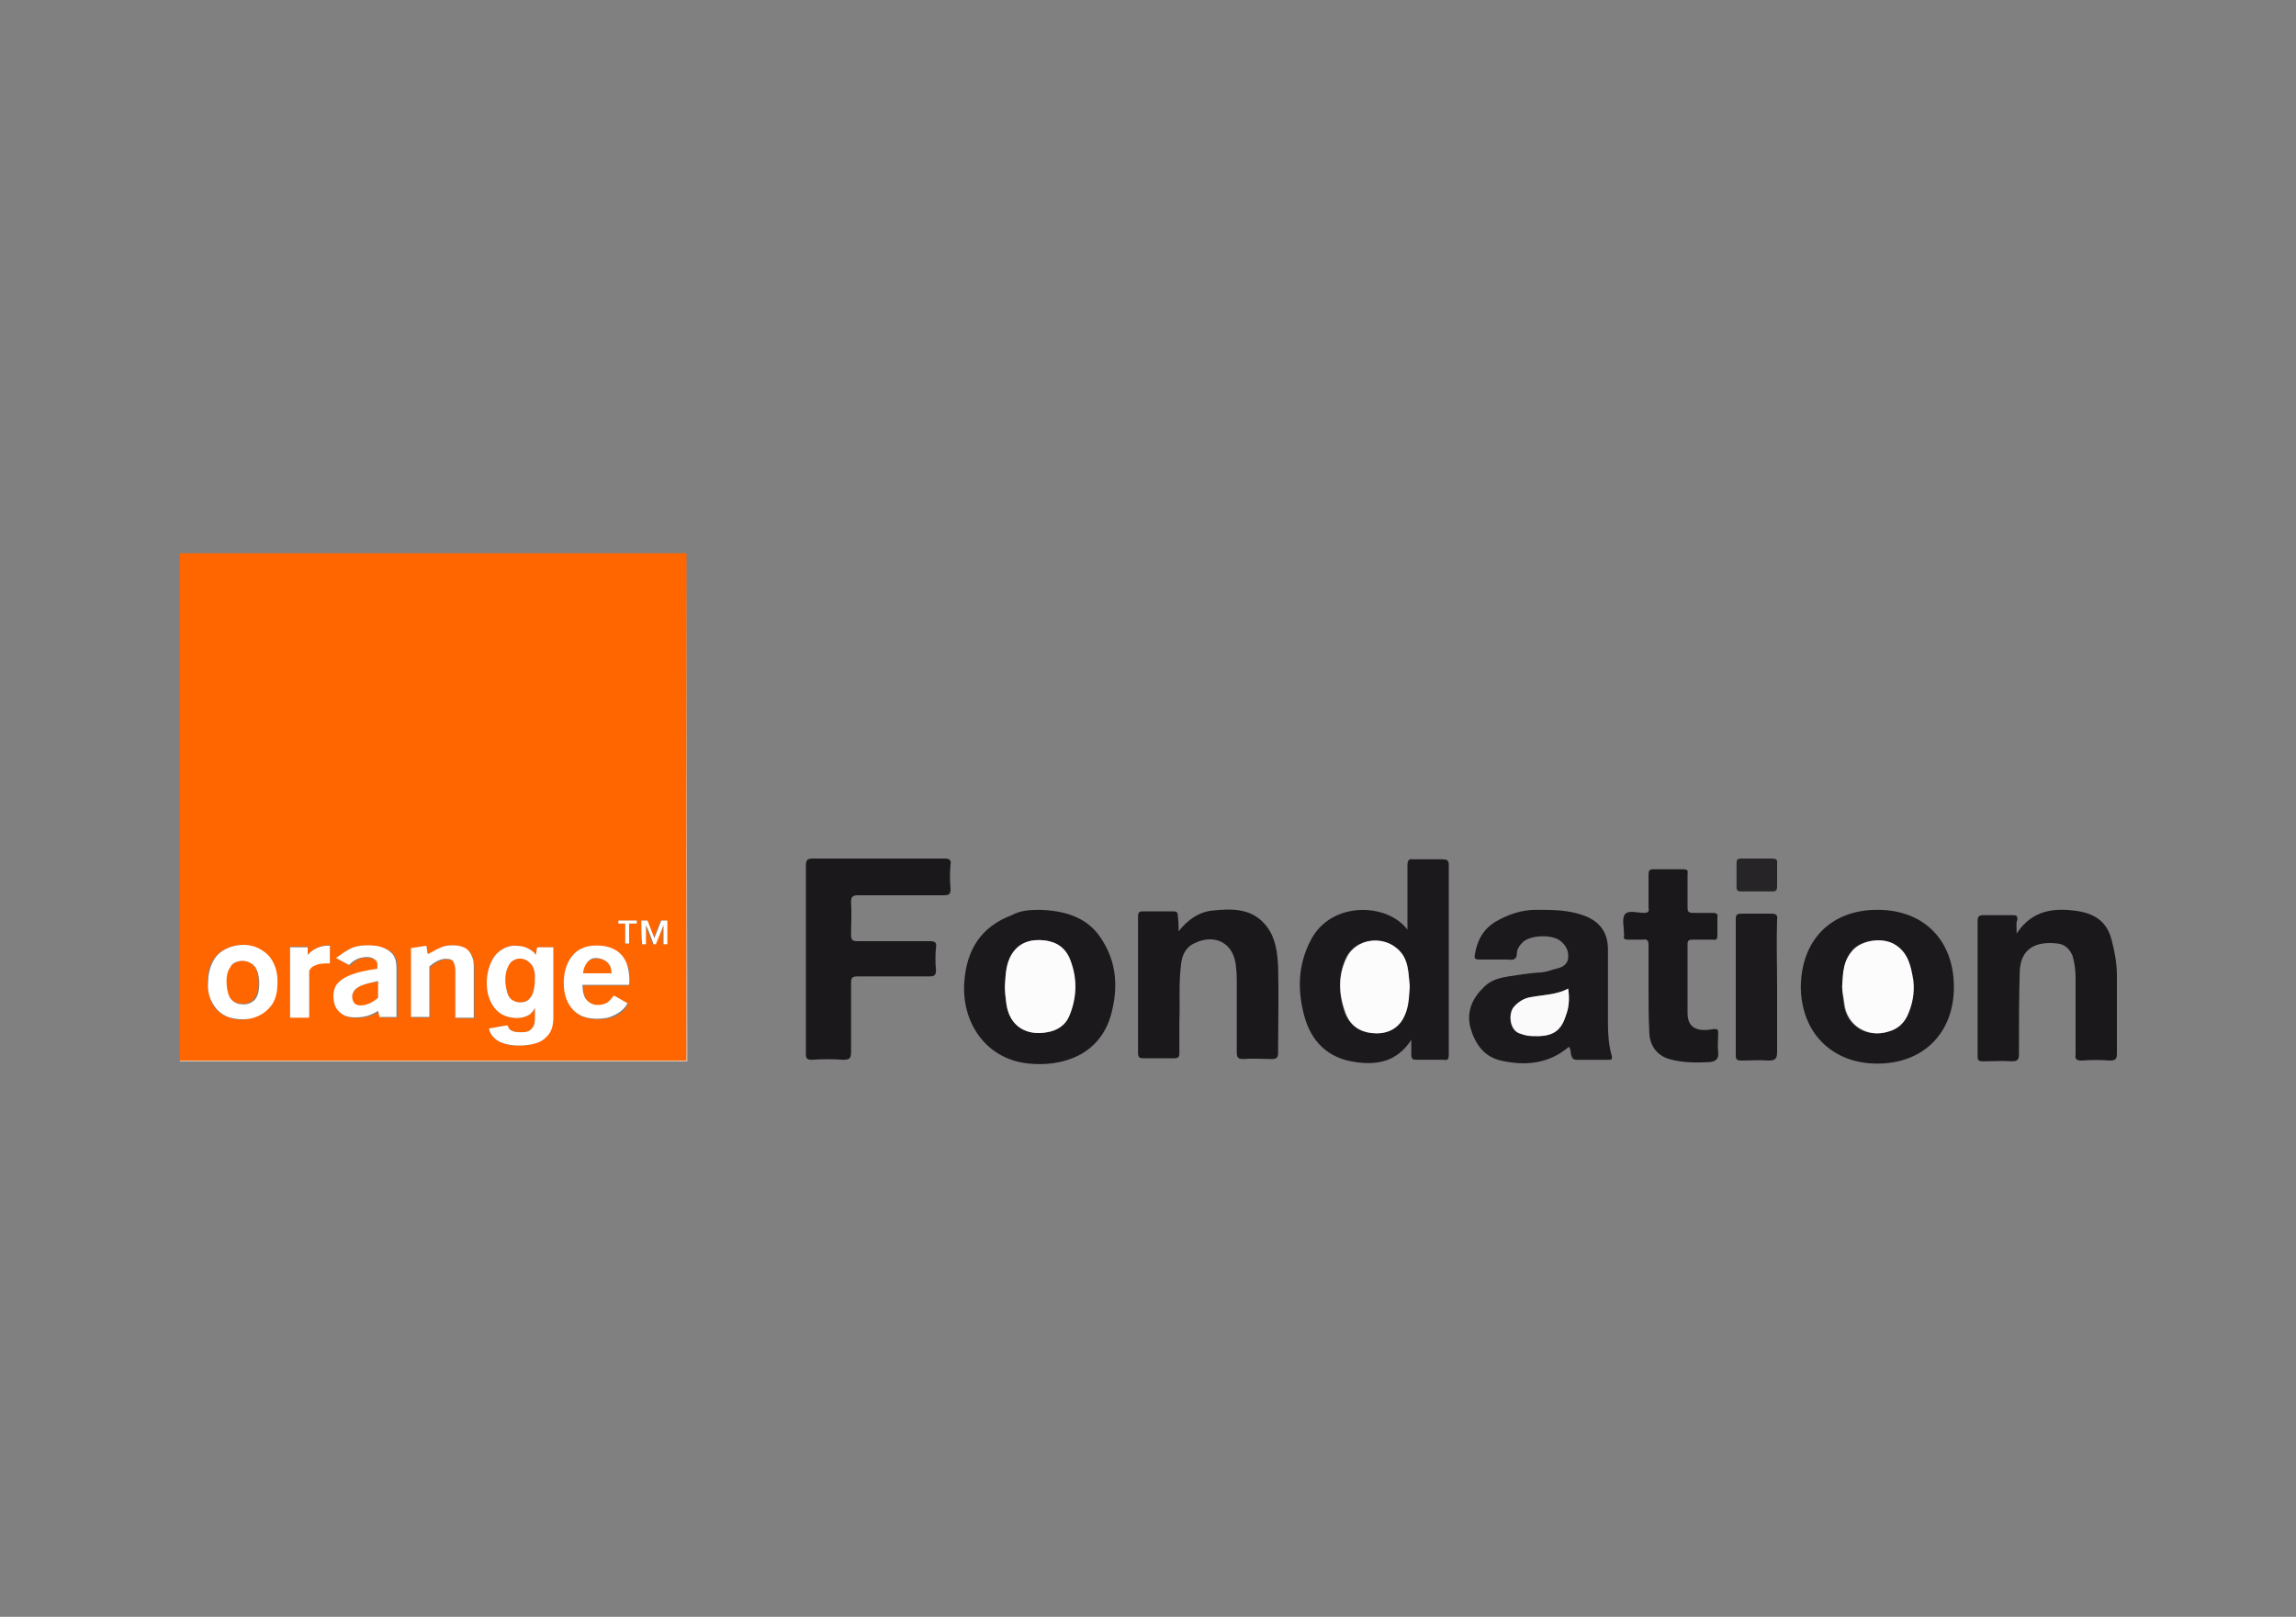 <?xml version="1.0" encoding="utf-8"?>
<!-- Generator: Adobe Illustrator 22.0.0, SVG Export Plug-In . SVG Version: 6.00 Build 0)  -->
<svg version="1.1" id="Layer_2_1_" xmlns="http://www.w3.org/2000/svg" xmlns:xlink="http://www.w3.org/1999/xlink" x="0px" y="0px"
	 viewBox="0 0 300 211.3" style="enable-background:new 0 0 300 211.3;" xml:space="preserve">
<rect x="0" y="0" width="300" height="211.3" fill="#808080" stroke="none"/>
<style type="text/css">
	.st0{fill:#1C191D;}
	.st1{fill:#1B181C;}
	.st2{fill:#1D1A1E;}
	.st3{fill:#262427;}
	.st4{fill:#FCFCFC;}
	.st5{fill:#FAFAFA;}
	.st6{fill:#FF6600;}
	.st7{fill:#FED9BF;}
	.st8{fill:#FFFFFF;}
</style>
<g>
	<g>
		<path class="st0" d="M183.9,121.5c0-3,0-5.7,0-8.4c0-0.7,0.2-0.9,0.8-0.8c1.3,0,2.5,0,3.8,0c0.5,0,0.8,0.1,0.8,0.7
			c0,8.3,0,16.6,0,24.8c0,0.6-0.1,0.8-0.7,0.7c-1.2,0-2.3,0-3.5,0c-0.5,0-0.7-0.1-0.7-0.7c0-0.6,0-1.1,0-1.9
			c-1.9,2.9-4.5,3.3-7.3,2.9c-3.6-0.5-5.8-2.7-6.7-6.1c-0.9-3.4-0.8-6.7,0.9-9.9C174,117.7,181.3,118,183.9,121.5z M184.2,128.9
			c-0.2-1.8-0.1-3.5-1.7-4.9c-2-1.8-5.4-1.3-6.6,1.1c-1.1,2.4-1,4.8-0.2,7.2c0.6,1.6,1.8,2.5,3.4,2.7c1.7,0.2,3.1-0.3,4.1-1.8
			C184,131.8,184,130.3,184.2,128.9z"/>
		<path class="st1" d="M105.3,125.4c0-4.1,0-8.2,0-12.3c0-0.7,0.2-0.9,0.9-0.9c5.7,0,11.5,0,17.2,0c0.7,0,0.9,0.2,0.8,0.8
			c-0.1,1-0.1,2.1,0,3.1c0,0.7-0.1,0.9-0.9,0.9c-3.7,0-7.5,0-11.2,0c-0.7,0-0.9,0.2-0.9,0.9c0.1,1.4,0,2.9,0,4.3
			c0,0.6,0.2,0.8,0.8,0.8c3.2,0,6.4,0,9.5,0c0.7,0,0.9,0.2,0.8,0.8c-0.1,1-0.1,2,0,3c0,0.6-0.2,0.8-0.8,0.8c-3.1,0-6.3,0-9.4,0
			c-0.8,0-0.9,0.2-0.9,0.9c0,3,0,6,0,9c0,0.8-0.2,1-1,1c-1.4-0.1-2.7-0.1-4.1,0c-0.7,0-0.8-0.2-0.8-0.8
			C105.3,133.6,105.3,129.5,105.3,125.4z"/>
		<path class="st0" d="M205,136.8c-2.7,2.3-5.8,2.5-8.9,1.8c-2.2-0.5-3.4-2.2-4-4.4c-0.5-2.2,0.4-3.9,1.9-5.3
			c0.8-0.8,1.9-1.1,3.1-1.3c1.3-0.2,2.6-0.4,3.9-0.5c1,0,1.8-0.4,2.7-0.6c0.7-0.2,1.2-0.7,1.2-1.4c0.1-0.9-0.4-1.7-1.1-2.2
			c-1.1-0.8-3.8-0.7-4.8,0.2c-0.4,0.4-0.8,0.9-0.8,1.5c0,0.8-0.5,0.9-1.1,0.8c-1.3,0-2.5,0-3.8,0c-0.5,0-0.7-0.1-0.6-0.6
			c0.3-1.9,1.1-3.4,2.8-4.4c1.6-0.9,3.3-1.5,5.2-1.5c2.2,0,4.3,0,6.4,0.8c2,0.8,3,2.2,3,4.4c0,3.2,0,6.4,0,9.6
			c0,1.5,0.1,2.9,0.5,4.3c0.1,0.5-0.1,0.5-0.4,0.5c-1.4,0-2.8,0-4.2,0c-0.4,0-0.6-0.2-0.7-0.6C205.2,137.6,205.3,137.2,205,136.8z
			 M204.9,129.2c-1.5,0.8-3.2,0.8-4.8,1.1c-0.9,0.2-1.7,0.6-2.3,1.3c-0.8,0.9-0.6,3.2,0.9,3.5c0.5,0.1,1,0.2,1.5,0.3
			c2.4,0.1,3.7-0.4,4.4-2.7C205,131.7,205.1,130.5,204.9,129.2z"/>
		<path class="st1" d="M263.5,122c2.1-3.2,5.1-3.4,8.2-2.9c2.1,0.4,3.6,1.4,4.2,3.7c0.4,1.5,0.7,3.1,0.7,4.7c0,3.4,0,6.8,0,10.2
			c0,0.7-0.2,0.9-0.9,0.9c-1.2-0.1-2.5-0.1-3.7,0c-0.7,0-0.9-0.2-0.8-0.8c0-3.3,0-6.6,0-9.9c0-1-0.1-2-0.4-3c-0.4-0.9-1-1.5-2-1.6
			c-2.6-0.3-4.8,0.5-4.9,3.7c-0.1,3.6-0.1,7.1-0.1,10.7c0,0.7-0.1,1-0.9,1c-1.3-0.1-2.5,0-3.8,0c-0.5,0-0.7-0.1-0.7-0.6
			c0-5.9,0-11.9,0-17.8c0-0.5,0.2-0.7,0.7-0.7c1.3,0,2.6,0,3.9,0c0.5,0,0.6,0.1,0.6,0.6C263.4,120.5,263.5,121.1,263.5,122z"/>
		<path class="st1" d="M154,121.7c1.2-1.5,2.6-2.5,4.4-2.7c2.7-0.3,5.4-0.3,7.2,2.2c1.1,1.5,1.3,3.3,1.4,5.1c0.1,3.8,0,7.6,0,11.3
			c0,0.6-0.2,0.8-0.8,0.8c-1.3,0-2.5-0.1-3.8,0c-0.7,0-0.8-0.3-0.8-0.9c0-3,0-6,0-9c0-0.7,0-1.4-0.1-2.1c-0.2-3.1-2.7-4.5-5.5-3.1
			c-1.2,0.6-1.6,1.7-1.7,2.9c-0.3,2.4-0.1,4.8-0.2,7.3c0,1.4,0,2.7,0,4.1c0,0.5-0.1,0.7-0.7,0.7c-1.3,0-2.6,0-4,0
			c-0.5,0-0.7-0.1-0.7-0.7c0-5.9,0-11.9,0-17.8c0-0.5,0.1-0.7,0.6-0.7c1.3,0,2.6,0,4,0c0.5,0,0.6,0.2,0.6,0.6
			C154,120.5,154,121.1,154,121.7z"/>
		<path class="st0" d="M255.3,129c0,6-4,10-10,10c-5.9,0-9.9-4-10-9.9c0-6.2,3.9-10.2,10-10.2C251.4,118.9,255.3,122.9,255.3,129z
			 M240.7,128.9c0,0.7,0.1,1.4,0.2,2.2c0.3,3,3.1,4.6,5.8,3.7c1-0.3,1.9-1,2.4-2c0.7-1.5,1-3.1,0.8-4.7c-0.2-1.8-0.6-3.5-2.3-4.6
			c-1.5-1-4-0.7-5.3,0.4C240.9,125.3,240.9,127.1,240.7,128.9z"/>
		<path class="st0" d="M135.8,118.9c3.4,0.1,6.5,1,8.3,4.1c1.8,2.9,2,6.1,1.1,9.5c-1.5,5.6-6.7,6.9-10.7,6.5
			c-5.6-0.5-8.9-5.3-8.5-10.7c0.3-4.2,2.2-7.2,6.2-8.7C133.3,119,134.5,118.9,135.8,118.9z M131.3,128.9c0,0.8,0.1,1.6,0.2,2.3
			c0.4,2.9,2.6,4.2,5.3,3.7c1.3-0.2,2.4-0.9,2.9-2.1c1-2.3,1-4.7,0.2-7.2c-0.6-1.7-1.8-2.5-3.4-2.7c-1.7-0.2-3.3,0.2-4.3,1.8
			C131.4,126,131.4,127.4,131.3,128.9z"/>
		<path class="st1" d="M215.4,129.2c0-1.9,0-3.8,0-5.7c0-0.6-0.2-0.8-0.7-0.7c-0.7,0-1.3,0-2,0c-0.4,0-0.6-0.1-0.5-0.5
			c0-0.1,0-0.1,0-0.2c0-0.9-0.3-2,0.1-2.6c0.5-0.6,1.6-0.2,2.5-0.2c0.6,0,0.7-0.2,0.6-0.7c0-1.4,0-2.9,0-4.3c0-0.5,0.1-0.7,0.6-0.7
			c1.3,0,2.6,0,3.9,0c0.5,0,0.7,0.1,0.6,0.6c0,1.5,0,3,0,4.4c0,0.5,0.1,0.7,0.7,0.7c0.9,0,1.8,0,2.6,0c0.5,0,0.7,0.2,0.6,0.6
			c0,0.8,0,1.5,0,2.3c0,0.5-0.1,0.7-0.6,0.6c-0.9,0-1.8,0-2.7,0c-0.4,0-0.6,0.1-0.6,0.6c0,3,0,6,0,9c0,1.8,1.1,2.5,3.3,2.1
			c0.7-0.1,0.7,0.1,0.7,0.6c0,0.8-0.1,1.6,0,2.4c0.1,0.9-0.3,1.2-1.1,1.3c-1.8,0.1-3.6,0.1-5.3-0.4c-1.7-0.5-2.6-1.9-2.6-3.6
			C215.4,132.9,215.4,131.1,215.4,129.2z"/>
		<path class="st2" d="M232.2,129c0,2.8,0,5.7,0,8.5c0,0.9-0.3,1.1-1.1,1.1c-1.2-0.1-2.4,0-3.6,0c-0.5,0-0.7-0.1-0.7-0.7
			c0-5.9,0-11.8,0-17.8c0-0.6,0.2-0.7,0.8-0.7c1.3,0,2.5,0,3.8,0c0.7,0,0.9,0.2,0.8,0.8C232.1,123.1,232.2,126,232.2,129z"/>
		<path class="st3" d="M229.5,112.2c0.7,0,1.3,0,2,0c0.5,0,0.8,0.1,0.7,0.7c0,1,0,1.9,0,2.9c0,0.5-0.1,0.7-0.6,0.7
			c-1.4,0-2.8,0-4.1,0c-0.4,0-0.6-0.1-0.6-0.6c0-1,0-2.1,0-3.1c0-0.5,0.2-0.6,0.6-0.6C228.1,112.2,228.8,112.2,229.5,112.2z"/>
		<path class="st4" d="M184.2,128.9c-0.1,1.5-0.1,2.9-0.9,4.3c-0.9,1.5-2.4,2-4.1,1.8c-1.6-0.2-2.8-1-3.4-2.7
			c-0.9-2.4-1-4.9,0.2-7.2c1.2-2.4,4.6-2.9,6.6-1.1C184.1,125.3,184,127.1,184.2,128.9z"/>
		<path class="st5" d="M204.9,129.2c0.2,1.3,0.1,2.5-0.3,3.5c-0.7,2.3-2,2.8-4.4,2.7c-0.5,0-1-0.1-1.5-0.3c-1.5-0.4-1.6-2.7-0.9-3.5
			c0.6-0.7,1.4-1.2,2.3-1.3C201.8,130,203.4,130,204.9,129.2z"/>
		<path class="st4" d="M240.7,128.9c0.1-1.8,0.1-3.6,1.7-5c1.3-1.1,3.8-1.4,5.3-0.4c1.7,1.1,2,2.9,2.3,4.6c0.2,1.6-0.1,3.2-0.8,4.7
			c-0.5,1-1.3,1.7-2.4,2c-2.8,0.9-5.5-0.8-5.8-3.7C240.9,130.3,240.7,129.6,240.7,128.9z"/>
		<path class="st4" d="M131.3,128.9c0.1-1.4,0.1-2.9,0.9-4.2c1-1.6,2.6-2,4.3-1.8c1.6,0.2,2.8,1,3.4,2.7c0.9,2.4,0.8,4.8-0.2,7.2
			c-0.5,1.2-1.6,1.9-2.9,2.1c-2.7,0.5-4.9-0.8-5.3-3.7C131.4,130.4,131.3,129.7,131.3,128.9z"/>
	</g>
	<g id="surface1">
		<path class="st6" d="M23.5,72.3h66.2c0,22.1,0,44.2,0,66.3c-22.1,0-44.1,0-66.2,0V72.3 M80.8,120.3c0,0.1,0,0.3,0,0.4
			c0.3,0,0.6,0,0.9,0c0,0.9,0,1.8,0,2.6c0.2,0,0.3,0,0.5,0c0-0.9,0-1.8,0-2.6c0.3,0,0.6,0,1,0c0-0.1,0-0.3,0-0.4
			C82.4,120.3,81.6,120.3,80.8,120.3 M83.8,120.3c0,1,0,2,0,3.1c0.2,0,0.3,0,0.5,0c0-0.8,0-1.7,0-2.5c0.3,0.8,0.7,1.7,1,2.5
			c0.1,0,0.2,0,0.3,0c0.3-0.8,0.7-1.7,1-2.5c0,0.8,0,1.7,0,2.5c0.2,0,0.3,0,0.5,0c0-1,0-2,0-3.1c-0.3,0-0.5,0-0.8,0
			c-0.3,0.8-0.6,1.5-0.9,2.3c-0.3-0.8-0.6-1.5-0.9-2.3C84.3,120.3,84.1,120.3,83.8,120.3 M31.4,123.5c-1.3,0.1-2.6,0.6-3.4,1.7
			c-0.7,0.9-0.9,2-0.9,3.1c0,1,0.2,2.1,0.7,3c0.4,0.7,1.1,1.3,1.9,1.6c0.9,0.4,2,0.5,3,0.2c0.9-0.2,1.8-0.7,2.4-1.4
			c0.5-0.7,0.9-1.5,1-2.3c0.1-1,0.1-2-0.2-2.9c-0.3-0.9-0.8-1.7-1.6-2.2C33.5,123.7,32.4,123.5,31.4,123.5 M40.2,124.8
			c0-0.4,0-0.7,0-1.1c-0.8,0-1.5,0-2.3,0c0,3.1,0,6.2,0,9.2c0.8,0,1.7,0,2.5,0c0-2,0-4.1,0-6.1c0.1-0.3,0.4-0.5,0.7-0.7
			c0.6-0.3,1.3-0.3,2-0.3c0-0.8,0-1.5,0-2.3C41.9,123.5,40.9,124,40.2,124.8 M46.2,123.8c-0.8,0.3-1.6,0.8-2.1,1.5
			c0.5,0.3,1.1,0.6,1.7,0.9c0.5-0.6,1.2-1,1.9-1c0.5,0,1.2,0,1.6,0.4c0.3,0.3,0.2,0.7,0.2,1.1c-1.3,0.1-2.5,0.4-3.7,0.9
			c-0.7,0.3-1.3,0.7-1.7,1.3c-0.4,0.7-0.5,1.6-0.2,2.4c0.2,0.6,0.7,1.2,1.3,1.5c0.7,0.3,1.5,0.3,2.3,0.2c0.7-0.1,1.5-0.4,2.1-0.8
			c0.1,0.3,0.1,0.5,0.2,0.8c0.7,0,1.4,0,2.2,0c0-2.1,0-4.3,0-6.4c0-0.6-0.1-1.3-0.5-1.8c-0.5-0.7-1.4-1-2.2-1.1
			C48.2,123.5,47.2,123.5,46.2,123.8 M58.3,123.6c-0.9,0.2-1.6,0.7-2.3,1.2c-0.1-0.4-0.2-0.7-0.2-1.1c-0.7,0.1-1.4,0.2-2,0.3
			c0,3,0,6,0,9c0.8,0,1.6,0,2.4,0c0-2.2,0-4.4,0-6.6c0.6-0.5,1.2-0.9,2-1c0.4,0,0.8,0,1.1,0.3c0.3,0.3,0.3,0.8,0.3,1.2
			c0,2.1,0,4.1,0,6.2c0.8,0,1.6,0,2.4,0c0-2.2,0-4.4,0-6.6c0-0.4-0.1-0.9-0.2-1.3c-0.2-0.6-0.6-1-1.1-1.3
			C59.9,123.5,59.1,123.5,58.3,123.6 M64.6,125c-0.7,1-1,2.3-1,3.5c0,1.1,0.3,2.3,1,3.2c0.6,0.7,1.4,1.2,2.4,1.3
			c0.7,0.1,1.4,0,2-0.3c0.4-0.2,0.7-0.6,0.9-1c0,0.4,0,0.8,0,1.2c0,0.5-0.1,1.1-0.4,1.5c-0.3,0.4-0.8,0.5-1.3,0.5
			c-0.5,0-1,0-1.5-0.3c-0.2-0.1-0.3-0.4-0.4-0.6c-0.8,0.1-1.6,0.3-2.4,0.4c0.1,0.7,0.7,1.4,1.3,1.7c1,0.6,2.3,0.6,3.4,0.5
			c1-0.1,2-0.4,2.8-1.1c0.6-0.7,0.8-1.6,0.9-2.5c0-3.1,0-6.1,0-9.2c-0.7,0-1.4,0-2.1,0c-0.1,0.3-0.1,0.7-0.2,1
			c-0.2-0.4-0.6-0.7-1.1-0.9c-0.6-0.2-1.2-0.3-1.9-0.3C66.1,123.6,65.2,124.2,64.6,125 M74.8,124.9c-0.7,0.8-1,1.8-1,2.9
			c-0.1,1.1,0,2.3,0.5,3.3c0.4,0.8,1.1,1.4,1.9,1.8c1.1,0.4,2.2,0.4,3.3,0.2c1.1-0.2,2.1-0.9,2.6-1.9c-0.6-0.3-1.2-0.7-1.8-1
			c-0.3,0.4-0.6,0.7-1,1c-0.5,0.2-1,0.3-1.5,0.2c-0.5-0.1-1-0.3-1.2-0.8c-0.3-0.5-0.4-1.2-0.4-1.8c2,0,4.1,0,6.1,0
			c0.1-0.8,0-1.6-0.2-2.4c-0.3-0.8-0.8-1.6-1.5-2.1c-0.9-0.6-2.1-0.7-3.2-0.6C76.3,123.7,75.4,124.2,74.8,124.9z"/>
		<path class="st6" d="M76.7,125.8c0.3-0.3,0.7-0.5,1.2-0.5c0.6,0,1.2,0.1,1.6,0.6c0.3,0.4,0.5,0.9,0.5,1.4c-1.2,0-2.5,0-3.7,0
			C76.2,126.7,76.3,126.1,76.7,125.8z"/>
		<path class="st6" d="M67.6,125.3c0.6-0.1,1.2,0.1,1.6,0.5c0.5,0.5,0.7,1.2,0.7,1.8c0,0.5,0,1-0.1,1.5c-0.1,0.5-0.3,1-0.6,1.4
			c-0.3,0.3-0.8,0.5-1.3,0.5c-0.4,0-0.9-0.1-1.2-0.5c-0.4-0.4-0.5-1-0.6-1.6c-0.1-0.6-0.1-1.1,0-1.7c0.1-0.5,0.2-1,0.6-1.4
			C66.9,125.6,67.2,125.4,67.6,125.3z"/>
		<path class="st6" d="M31.3,125.6c0.6-0.1,1.3,0,1.7,0.4c0.4,0.4,0.6,0.9,0.7,1.5c0.1,0.6,0.1,1.3,0,1.9c-0.1,0.5-0.4,1.1-0.8,1.4
			c-0.5,0.4-1.2,0.4-1.8,0.3c-0.5-0.1-0.9-0.4-1.2-0.9c-0.4-0.6-0.4-1.4-0.4-2.1c0-0.6,0.1-1.3,0.5-1.8
			C30.3,126,30.8,125.7,31.3,125.6z"/>
		<path class="st6" d="M47.2,128.8c0.7-0.3,1.4-0.4,2.2-0.5c0,0.7,0,1.4,0,2.2c-0.6,0.6-1.4,1-2.3,1c-0.3,0-0.6-0.1-0.8-0.3
			c-0.4-0.4-0.4-1.1-0.1-1.5C46.5,129.2,46.8,129,47.2,128.8z"/>
		<path class="st7" d="M89.7,72.3L89.7,72.3l0.1,66.4H23.5v-0.1c22.1,0,44.1,0,66.2,0C89.7,116.5,89.7,94.4,89.7,72.3z"/>
		<path class="st8" d="M80.8,120.3c0.8,0,1.6,0,2.4,0c0,0.1,0,0.3,0,0.4c-0.3,0-0.6,0-1,0c0,0.9,0,1.8,0,2.6c-0.2,0-0.3,0-0.5,0
			c0-0.9,0-1.8,0-2.6c-0.3,0-0.6,0-0.9,0C80.8,120.5,80.8,120.4,80.8,120.3z"/>
		<path class="st8" d="M83.8,120.3c0.3,0,0.5,0,0.8,0c0.3,0.8,0.6,1.5,0.9,2.3c0.3-0.8,0.6-1.5,0.9-2.3c0.3,0,0.5,0,0.8,0
			c0,1,0,2,0,3.1c-0.2,0-0.3,0-0.5,0c0-0.8,0-1.7,0-2.5c-0.3,0.8-0.7,1.7-1,2.5c-0.1,0-0.2,0-0.3,0c-0.3-0.8-0.6-1.7-1-2.5
			c0,0.8,0,1.7,0,2.5c-0.2,0-0.3,0-0.5,0C83.8,122.3,83.8,121.3,83.8,120.3z"/>
		<path class="st8" d="M31.4,123.5c1.1-0.1,2.2,0.2,3,0.8c0.8,0.5,1.3,1.3,1.6,2.2c0.3,0.9,0.3,1.9,0.2,2.9c-0.1,0.8-0.4,1.7-1,2.3
			c-0.6,0.7-1.5,1.2-2.4,1.4c-1,0.2-2.1,0.1-3-0.2c-0.8-0.3-1.5-0.9-1.9-1.6c-0.6-0.9-0.8-1.9-0.7-3c0-1.1,0.3-2.2,0.9-3.1
			C28.8,124.2,30.1,123.6,31.4,123.5 M31.3,125.6c-0.5,0.1-1,0.3-1.2,0.8c-0.4,0.5-0.5,1.2-0.5,1.8c0,0.7,0.1,1.5,0.4,2.1
			c0.2,0.4,0.7,0.8,1.2,0.9c0.6,0.1,1.3,0.1,1.8-0.3c0.5-0.3,0.7-0.9,0.8-1.4c0.1-0.6,0.1-1.3,0-1.9c-0.1-0.6-0.3-1.1-0.7-1.5
			C32.5,125.6,31.8,125.5,31.3,125.6z"/>
		<path class="st8" d="M40.2,124.8c0.7-0.8,1.8-1.3,2.9-1.2c0,0.8,0,1.5,0,2.3c-0.7,0-1.4,0-2,0.3c-0.3,0.1-0.6,0.4-0.7,0.7
			c0,2,0,4.1,0,6.1c-0.8,0-1.7,0-2.5,0c0-3.1,0-6.2,0-9.2c0.8,0,1.5,0,2.3,0C40.2,124.1,40.2,124.5,40.2,124.8z"/>
		<path class="st8" d="M46.2,123.8c0.9-0.3,2-0.3,2.9-0.2c0.8,0.1,1.7,0.5,2.2,1.1c0.4,0.5,0.5,1.2,0.5,1.8c0,2.1,0,4.3,0,6.4
			c-0.7,0-1.4,0-2.2,0c-0.1-0.3-0.1-0.5-0.2-0.8c-0.6,0.4-1.3,0.7-2.1,0.8c-0.7,0.1-1.6,0.1-2.3-0.2c-0.6-0.3-1.1-0.8-1.3-1.5
			c-0.2-0.8-0.2-1.7,0.2-2.4c0.4-0.6,1-1,1.7-1.3c1.2-0.5,2.4-0.7,3.7-0.9c0-0.4,0.1-0.8-0.2-1.1c-0.4-0.4-1-0.5-1.6-0.4
			c-0.8,0.1-1.4,0.5-1.9,1c-0.6-0.3-1.1-0.6-1.7-0.9C44.6,124.7,45.4,124.1,46.2,123.8 M47.2,128.8c-0.4,0.2-0.8,0.4-1,0.8
			c-0.3,0.5-0.2,1.1,0.1,1.5c0.2,0.2,0.5,0.3,0.8,0.3c0.8,0,1.6-0.4,2.3-1c0-0.7,0-1.4,0-2.2C48.7,128.4,47.9,128.5,47.2,128.8z"/>
		<path class="st8" d="M58.3,123.6c0.8-0.1,1.6-0.1,2.3,0.2c0.5,0.2,0.9,0.7,1.1,1.3c0.2,0.4,0.2,0.9,0.2,1.3c0,2.2,0,4.4,0,6.6
			c-0.8,0-1.6,0-2.4,0c0-2.1,0-4.1,0-6.2c0-0.4-0.1-0.8-0.3-1.2c-0.3-0.3-0.7-0.3-1.1-0.3c-0.8,0.1-1.4,0.5-2,1c0,2.2,0,4.4,0,6.6
			c-0.8,0-1.6,0-2.4,0c0-3,0-6,0-9c0.7-0.1,1.4-0.2,2-0.3c0.1,0.4,0.1,0.7,0.2,1.1C56.7,124.3,57.4,123.8,58.3,123.6z"/>
		<path class="st8" d="M64.6,125c0.6-0.8,1.5-1.3,2.4-1.4c0.6,0,1.3,0,1.9,0.3c0.4,0.2,0.9,0.5,1.1,0.9c0.1-0.3,0.1-0.7,0.2-1
			c0.7,0,1.4,0,2.1,0c0,3.1,0,6.1,0,9.2c0,0.9-0.2,1.9-0.9,2.5c-0.7,0.8-1.8,1-2.8,1.1c-1.1,0.1-2.4,0-3.4-0.5
			c-0.7-0.4-1.2-1-1.3-1.7c0.8-0.1,1.6-0.3,2.4-0.4c0.1,0.2,0.2,0.5,0.4,0.6c0.4,0.3,1,0.3,1.5,0.3c0.5,0,1-0.1,1.3-0.5
			c0.4-0.4,0.4-1,0.4-1.5c0-0.4,0-0.8,0-1.2c-0.2,0.4-0.5,0.8-0.9,1c-0.6,0.3-1.3,0.4-2,0.3c-0.9-0.1-1.8-0.5-2.4-1.3
			c-0.7-0.9-1-2.1-1-3.2C63.6,127.3,63.9,126,64.6,125 M67.6,125.3c-0.4,0.1-0.7,0.3-0.9,0.5c-0.3,0.4-0.5,0.9-0.6,1.4
			c-0.1,0.6-0.1,1.1,0,1.7c0.1,0.6,0.2,1.2,0.6,1.6c0.3,0.3,0.8,0.5,1.2,0.5c0.5,0,1-0.1,1.3-0.5c0.4-0.4,0.5-0.9,0.6-1.4
			c0.1-0.5,0.1-1,0.1-1.5c0-0.7-0.2-1.4-0.7-1.8C68.8,125.4,68.2,125.2,67.6,125.3z"/>
		<path class="st8" d="M74.8,124.9c0.6-0.8,1.6-1.2,2.5-1.3c1.1-0.1,2.2,0,3.2,0.6c0.8,0.5,1.3,1.3,1.5,2.1c0.2,0.8,0.3,1.6,0.2,2.4
			c-2,0-4.1,0-6.1,0c0,0.6,0.1,1.3,0.4,1.8c0.3,0.4,0.7,0.7,1.2,0.8c0.5,0.1,1.1,0,1.5-0.2c0.4-0.2,0.7-0.6,1-1
			c0.6,0.3,1.2,0.7,1.8,1c-0.5,1-1.6,1.6-2.6,1.9c-1.1,0.2-2.3,0.2-3.3-0.2c-0.8-0.3-1.5-1-1.9-1.8c-0.5-1-0.6-2.2-0.5-3.3
			C73.8,126.8,74.1,125.7,74.8,124.9 M76.7,125.8c-0.3,0.4-0.5,0.9-0.5,1.4c1.2,0,2.5,0,3.7,0c0-0.5-0.1-1-0.5-1.4
			c-0.4-0.4-1-0.6-1.6-0.6C77.4,125.2,77,125.4,76.7,125.8z"/>
	</g>
</g>
</svg>
